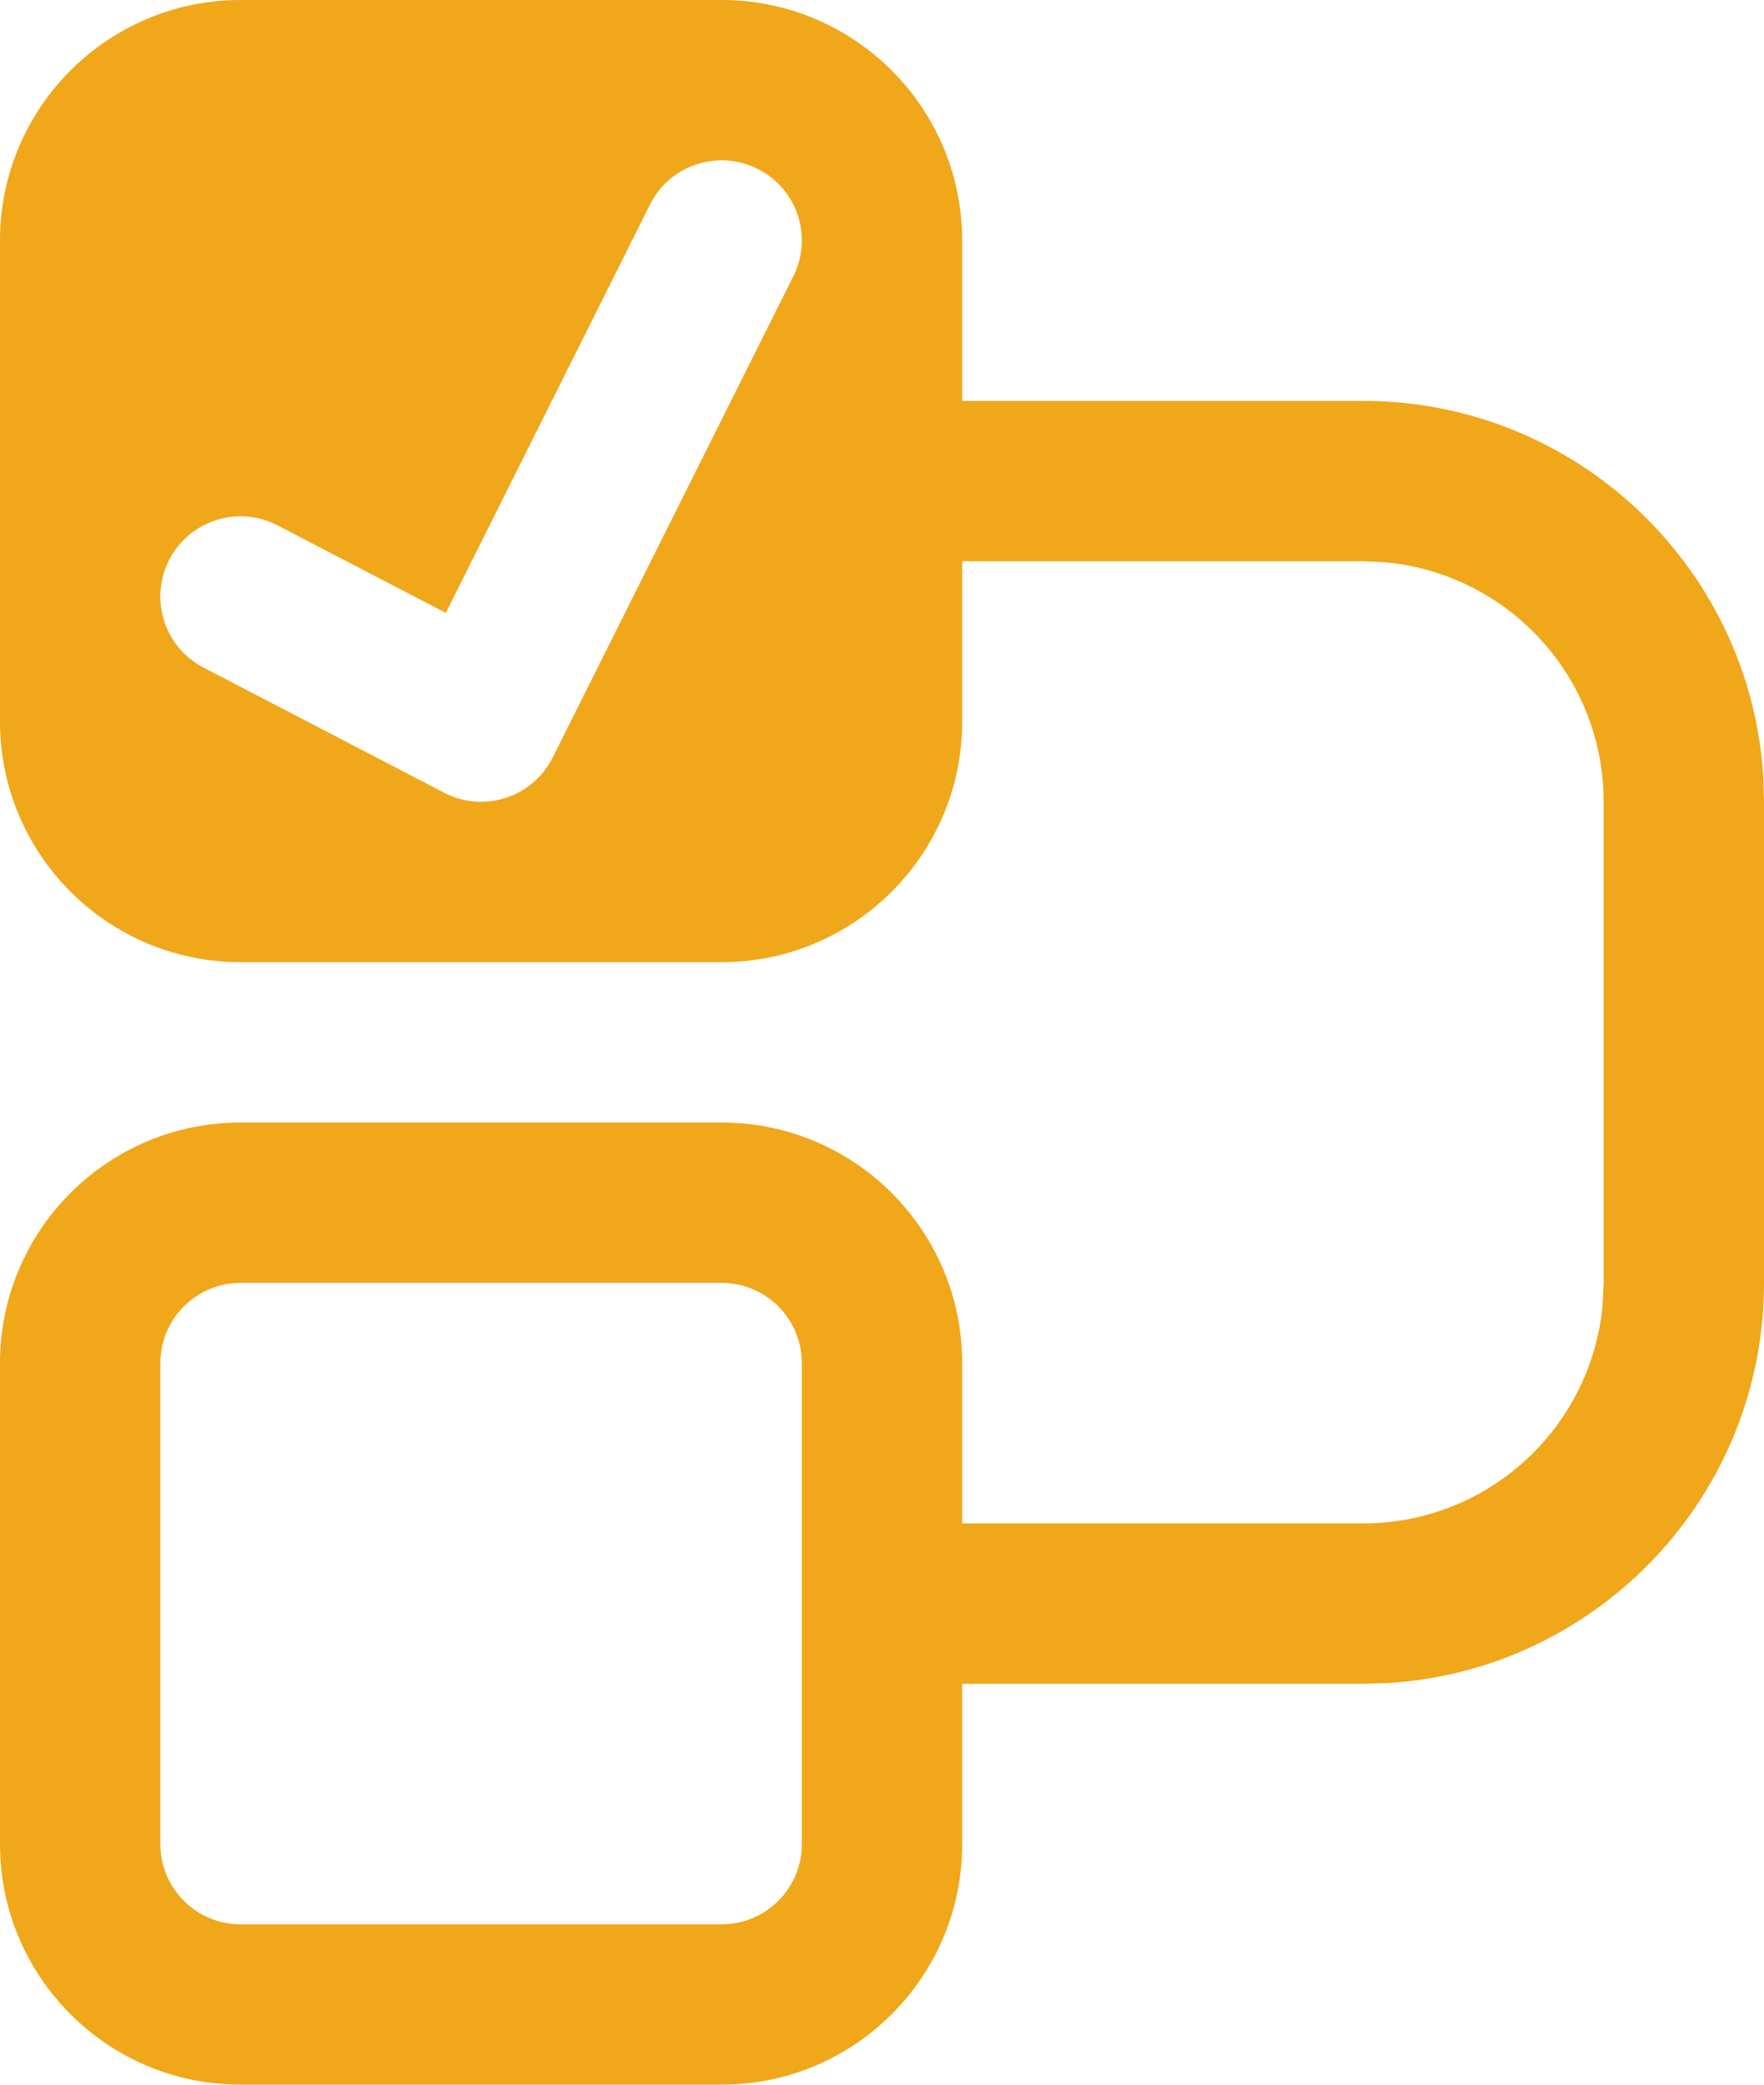<svg xmlns="http://www.w3.org/2000/svg" width="11" height="13" viewBox="0 0 11 13">
    <path fill="#F0A71A" d="M4.5 0C5.328 0 6 .672 6 1.5v1h2.5c1.325 0 2.41 1.032 2.495 2.336L11 5v3c0 1.325-1.032 2.41-2.336 2.495L8.5 10.5H6v1c0 .828-.672 1.5-1.5 1.5h-3C.672 13 0 12.328 0 11.5v-3C0 7.672.672 7 1.5 7h3C5.328 7 6 7.672 6 8.5v1h2.5c.78 0 1.42-.595 1.493-1.356L10 8V5c0-.78-.595-1.42-1.356-1.493L8.5 3.5H6v1C6 5.328 5.328 6 4.5 6h-3C.672 6 0 5.328 0 4.5v-3C0 .672.672 0 1.5 0h3zm0 8h-3c-.276 0-.5.224-.5.5v3c0 .276.224.5.5.5h3c.276 0 .5-.224.5-.5v-3c0-.276-.224-.5-.5-.5zm-.447-6.724L2.78 3.822l-1.05-.546c-.244-.127-.546-.032-.674.213-.127.245-.032.547.213.674l1.5.78c.248.13.553.03.678-.22l1.5-3c.124-.246.024-.547-.223-.67-.247-.124-.548-.024-.671.223z"/>
</svg>
